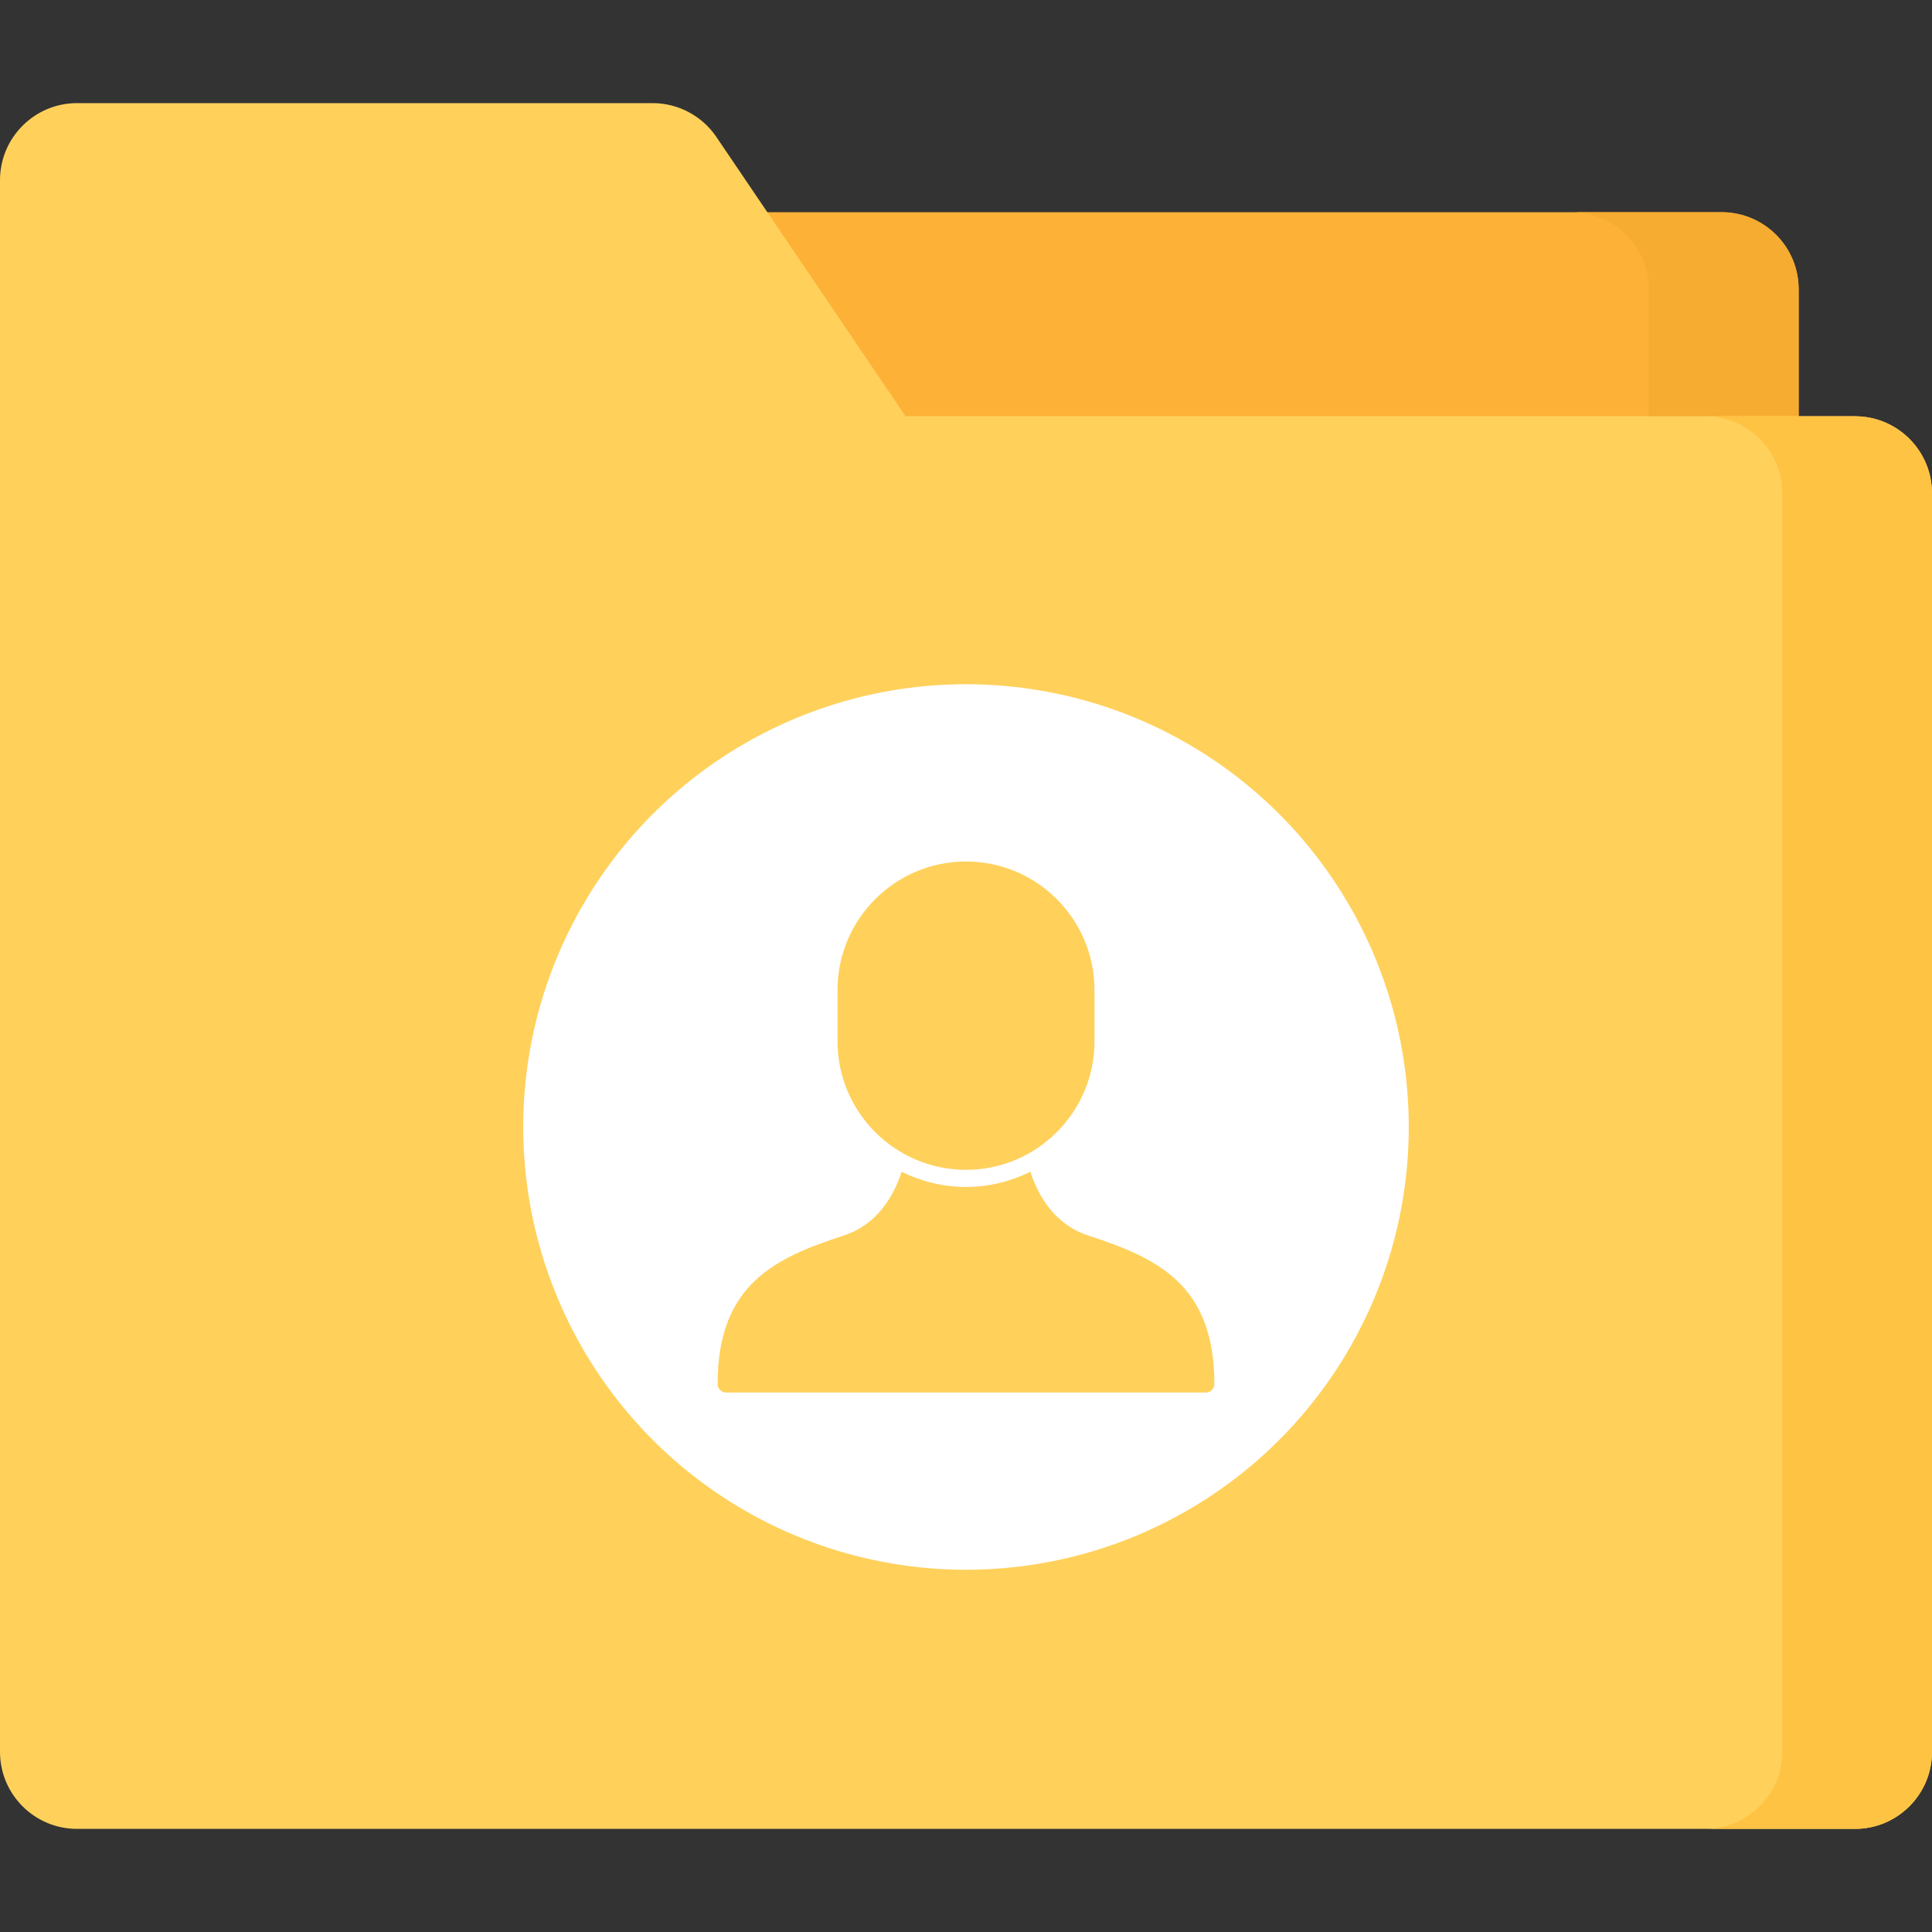 <svg width="64" height="64" viewBox="0 0 64 64" fill="none" xmlns="http://www.w3.org/2000/svg">
<rect x="0" y="0" width="64" height="64" fill="#333333" stroke="none"/>
<g clip-path="url(#clip0_2443_13386)">
<path d="M57.03 53.824H7.305C5.896 53.824 4.753 52.681 4.753 51.272V9.582C4.753 8.172 5.896 7.03 7.305 7.03H57.03C58.44 7.03 59.583 8.172 59.583 9.582V51.272C59.583 52.681 58.44 53.824 57.03 53.824Z" fill="#FEB137"/>
<path d="M57.031 7.029H52.07C53.48 7.029 54.622 8.172 54.622 9.582V51.272C54.622 52.681 53.48 53.824 52.07 53.824H57.031C58.44 53.824 59.583 52.681 59.583 51.272V9.582C59.583 8.172 58.44 7.029 57.031 7.029Z" fill="#F6AB31"/>
<path d="M61.447 13.789H29.997L23.731 4.537C23.256 3.836 22.465 3.416 21.618 3.416H2.553C1.143 3.416 0 4.559 0 5.969V58.031C0 59.441 1.143 60.584 2.553 60.584H61.447C62.857 60.584 64 59.441 64 58.031V16.341C64 14.932 62.857 13.789 61.447 13.789Z" fill="#FFD15B"/>
<path d="M61.448 13.789H56.487C57.897 13.789 59.04 14.932 59.04 16.341V58.031C59.04 59.441 57.897 60.584 56.487 60.584H61.448C62.857 60.584 64 59.441 64 58.031V16.341C64 14.932 62.857 13.789 61.448 13.789Z" fill="#FFC344"/>
<circle cx="32" cy="37.333" r="14.667" fill="white"/>
<g clip-path="url(#clip1_2443_13386)">
<path d="M36.06 40.932C34.942 40.569 34.398 39.63 34.132 38.816C33.488 39.135 32.766 39.319 32 39.319C31.234 39.319 30.512 39.135 29.868 38.816C29.602 39.63 29.057 40.57 27.94 40.932C25.66 41.673 23.772 42.554 23.772 45.845C23.772 46.002 23.899 46.129 24.056 46.129H39.944C40.101 46.129 40.228 46.002 40.228 45.845C40.228 42.554 38.34 41.673 36.06 40.932Z" fill="#FFD15B"/>
<path d="M32 28.538C29.653 28.538 27.744 30.447 27.744 32.794V34.496C27.744 36.843 29.653 38.752 32 38.752C34.347 38.752 36.256 36.843 36.256 34.496V32.794C36.256 30.447 34.347 28.538 32 28.538Z" fill="#FFD15B"/>
</g>
</g>
<defs>
<clipPath id="clip0_2443_13386">
<rect width="64" height="64" fill="white"/>
</clipPath>
<clipPath id="clip1_2443_13386">
<rect width="18.159" height="18.159" fill="white" transform="translate(22.921 28.254)"/>
</clipPath>
</defs>
</svg>
